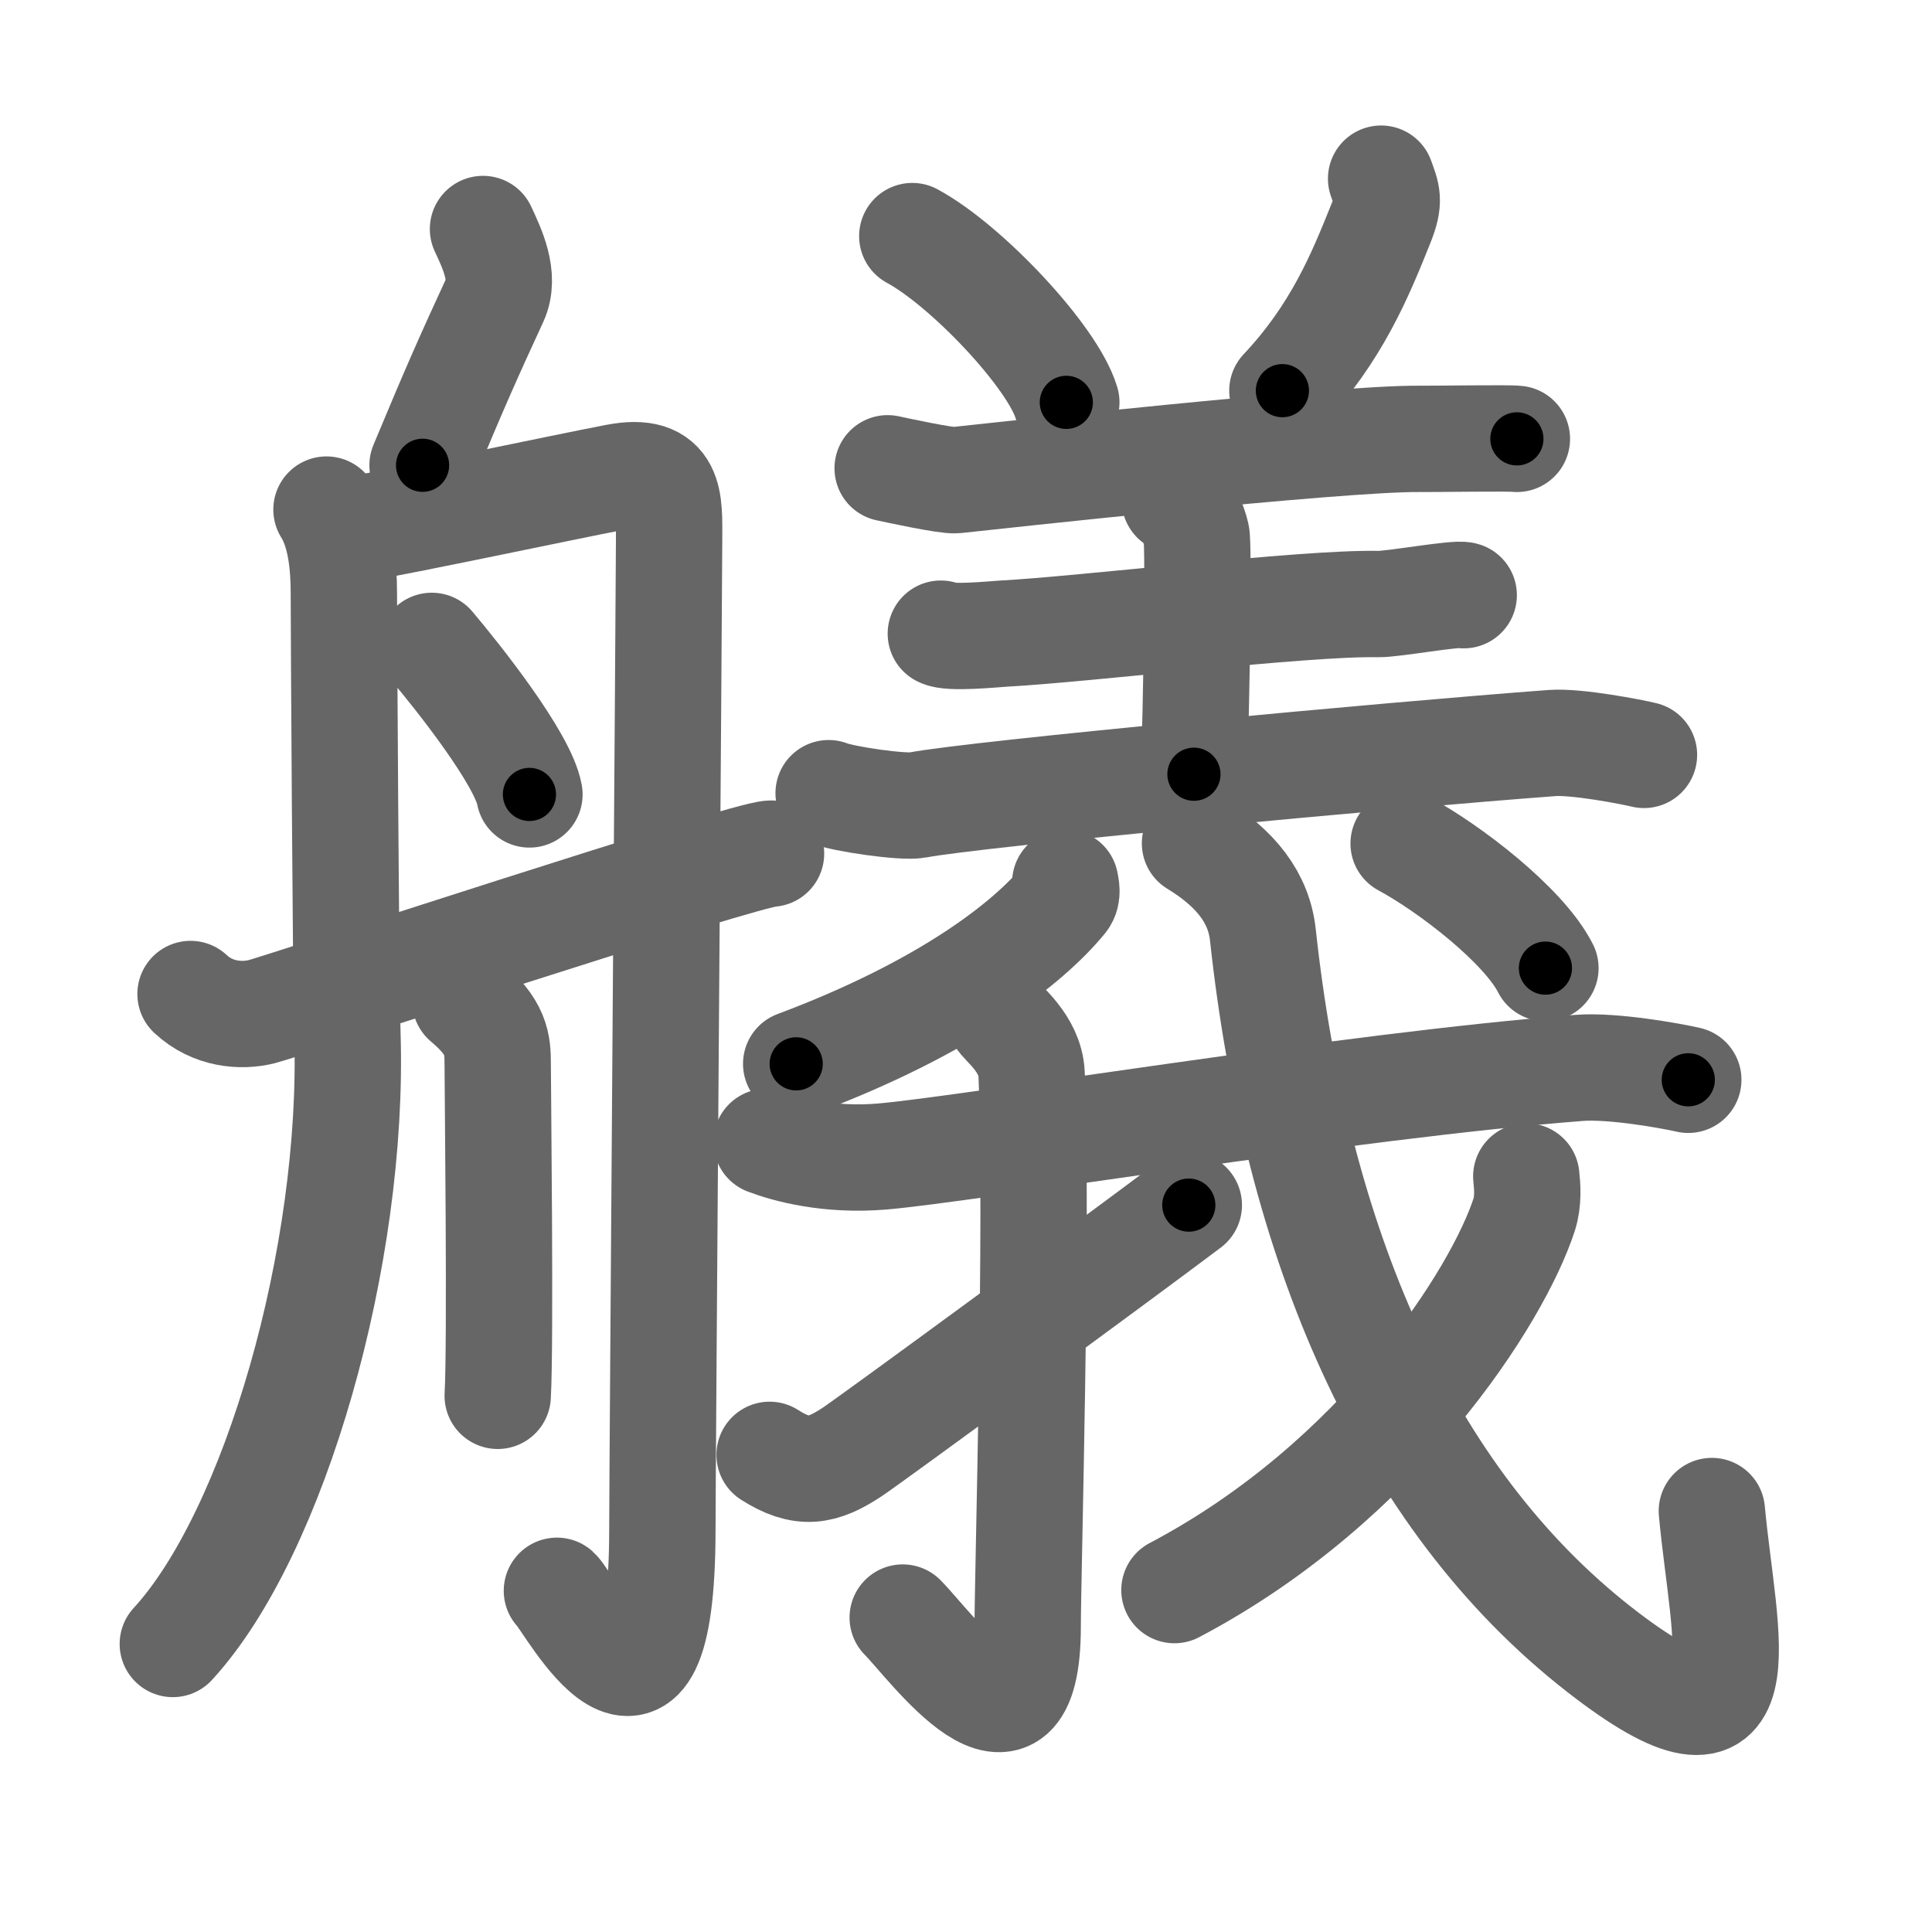 <svg xmlns="http://www.w3.org/2000/svg" viewBox="0 0 109 109" id="8264"><g fill="none" stroke="#666" stroke-width="6" stroke-linecap="round" stroke-linejoin="round"><g><g><path d="M27.25,12.92c0.5,1.08,1.28,2.67,0.67,4c-1.42,3.08-2.16,4.72-4.08,9.33" /><path d="M18.42,28.75c0.8,1.27,0.98,3.12,0.98,4.71s0.11,22.01,0.2,24.86C20,70.81,15.5,86.5,9.75,92.75" /><path d="M19.75,29.92c3.51-0.61,11.83-2.39,15-3c3.17-0.61,3,1.38,3,3.5c0,2.12-0.38,52.8-0.38,55.83c0,14.25-5.28,4.11-5.95,3.5" /><path d="M24.36,36.44c1.47,1.74,5.14,6.36,5.51,8.38" /><path d="M26.25,56.47c1.78,1.5,1.83,2.41,1.83,3.61c0,1.2,0.17,15.67,0,18.67" /><path d="M10.75,56.08c1.25,1.17,2.86,1.28,4,1c1.14-0.28,27.33-8.92,28.75-8.92" /></g><g><g><path d="M51.47,13.32c3.07,1.66,7.92,6.81,8.69,9.38" /><path d="M77.92,10.08c0.33,0.92,0.51,1.22,0,2.5c-1.17,2.92-2.5,6.2-5.57,9.46" /><path d="M50.08,26.42c0.51,0.11,3.33,0.72,3.83,0.67c2.07-0.22,21.56-2.37,26.17-2.33c0.85,0.01,5.07-0.06,5.5,0" /><path d="M66.28,28.21c0.68,0.3,1.08,1.36,1.22,1.97c0.14,0.61,0,9.71-0.14,13.5" /><path d="M53.08,35.75c0.48,0.28,3.01,0.03,3.5,0c4.67-0.25,17.04-1.76,21.17-1.67c0.8,0.02,4.43-0.64,4.83-0.5" /><path d="M46.75,44.75c0.82,0.33,4.19,0.82,5,0.67c3.33-0.64,26.8-2.83,35.83-3.5c1.37-0.1,4.48,0.5,5.17,0.67" /></g><g><g><path d="M60.1,49.79c0.04,0.24,0.16,0.66-0.08,0.97c-1.99,2.44-6.66,6.1-15.1,9.26" /></g><g><g><path d="M43.25,64.42c1.15,0.44,3.5,1.08,6.5,0.83c4.71-0.39,26.57-4.02,39.33-5c1.91-0.15,5.21,0.45,6.17,0.67" /></g></g><g><path d="M56.42,57.42c0.08,0.28,1.7,1.42,1.78,3.16c0.35,8.36-0.22,28.32-0.22,31.17c0,8.76-5.55,1.01-7.05-0.49" /></g><path d="M43.42,82.08c1.83,1.17,2.97,0.96,4.67-0.17c1-0.66,14.74-10.73,18.98-13.92" /><g><path d="M67.42,47.58c2.33,1.42,3.61,3.1,3.83,5.17c1.88,17.33,8,31.75,19,40.33c9.44,7.36,7-0.58,6.33-7.83" /><g><path d="M86.11,66.37c0.06,0.54,0.13,1.39-0.12,2.16c-1.48,4.56-8.12,15.06-19.73,21.18" /></g><g><g><path d="M79.19,47.59c2.61,1.41,6.78,4.62,8,7.03" /></g></g></g></g></g></g></g><g fill="none" stroke="#000" stroke-width="3" stroke-linecap="round" stroke-linejoin="round"><path d="M27.25,12.92c0.5,1.08,1.28,2.67,0.67,4c-1.42,3.08-2.16,4.72-4.08,9.33" stroke-dasharray="14.375" stroke-dashoffset="14.375"><animate attributeName="stroke-dashoffset" values="14.375;14.375;0" dur="0.288s" fill="freeze" begin="0s;8264.click" /></path><path d="M18.42,28.75c0.8,1.27,0.98,3.12,0.98,4.71s0.11,22.01,0.2,24.86C20,70.81,15.5,86.5,9.75,92.75" stroke-dasharray="66.208" stroke-dashoffset="66.208"><animate attributeName="stroke-dashoffset" values="66.208" fill="freeze" begin="8264.click" /><animate attributeName="stroke-dashoffset" values="66.208;66.208;0" keyTimes="0;0.366;1" dur="0.786s" fill="freeze" begin="0s;8264.click" /></path><path d="M19.75,29.92c3.51-0.61,11.83-2.39,15-3c3.17-0.61,3,1.38,3,3.5c0,2.12-0.38,52.8-0.38,55.83c0,14.25-5.28,4.11-5.95,3.5" stroke-dasharray="91.072" stroke-dashoffset="91.072"><animate attributeName="stroke-dashoffset" values="91.072" fill="freeze" begin="8264.click" /><animate attributeName="stroke-dashoffset" values="91.072;91.072;0" keyTimes="0;0.534;1" dur="1.471s" fill="freeze" begin="0s;8264.click" /></path><path d="M24.36,36.44c1.47,1.74,5.14,6.36,5.51,8.38" stroke-dasharray="10.091" stroke-dashoffset="10.091"><animate attributeName="stroke-dashoffset" values="10.091" fill="freeze" begin="8264.click" /><animate attributeName="stroke-dashoffset" values="10.091;10.091;0" keyTimes="0;0.879;1" dur="1.673s" fill="freeze" begin="0s;8264.click" /></path><path d="M26.25,56.47c1.78,1.5,1.83,2.41,1.83,3.61c0,1.2,0.17,15.67,0,18.67" stroke-dasharray="22.905" stroke-dashoffset="22.905"><animate attributeName="stroke-dashoffset" values="22.905" fill="freeze" begin="8264.click" /><animate attributeName="stroke-dashoffset" values="22.905;22.905;0" keyTimes="0;0.88;1" dur="1.902s" fill="freeze" begin="0s;8264.click" /></path><path d="M10.75,56.08c1.25,1.17,2.86,1.28,4,1c1.14-0.28,27.33-8.92,28.75-8.92" stroke-dasharray="34.408" stroke-dashoffset="34.408"><animate attributeName="stroke-dashoffset" values="34.408" fill="freeze" begin="8264.click" /><animate attributeName="stroke-dashoffset" values="34.408;34.408;0" keyTimes="0;0.847;1" dur="2.246s" fill="freeze" begin="0s;8264.click" /></path><path d="M51.47,13.32c3.07,1.66,7.92,6.81,8.69,9.38" stroke-dasharray="12.97" stroke-dashoffset="12.97"><animate attributeName="stroke-dashoffset" values="12.97" fill="freeze" begin="8264.click" /><animate attributeName="stroke-dashoffset" values="12.97;12.97;0" keyTimes="0;0.897;1" dur="2.505s" fill="freeze" begin="0s;8264.click" /></path><path d="M77.92,10.08c0.33,0.92,0.51,1.22,0,2.5c-1.17,2.92-2.5,6.2-5.57,9.46" stroke-dasharray="13.649" stroke-dashoffset="13.649"><animate attributeName="stroke-dashoffset" values="13.649" fill="freeze" begin="8264.click" /><animate attributeName="stroke-dashoffset" values="13.649;13.649;0" keyTimes="0;0.902;1" dur="2.778s" fill="freeze" begin="0s;8264.click" /></path><path d="M50.08,26.42c0.51,0.11,3.33,0.72,3.83,0.67c2.07-0.22,21.56-2.37,26.17-2.33c0.85,0.01,5.07-0.06,5.5,0" stroke-dasharray="35.674" stroke-dashoffset="35.674"><animate attributeName="stroke-dashoffset" values="35.674" fill="freeze" begin="8264.click" /><animate attributeName="stroke-dashoffset" values="35.674;35.674;0" keyTimes="0;0.886;1" dur="3.135s" fill="freeze" begin="0s;8264.click" /></path><path d="M66.28,28.21c0.68,0.3,1.08,1.36,1.22,1.97c0.14,0.61,0,9.71-0.14,13.5" stroke-dasharray="15.893" stroke-dashoffset="15.893"><animate attributeName="stroke-dashoffset" values="15.893" fill="freeze" begin="8264.click" /><animate attributeName="stroke-dashoffset" values="15.893;15.893;0" keyTimes="0;0.952;1" dur="3.294s" fill="freeze" begin="0s;8264.click" /></path><path d="M53.08,35.75c0.48,0.28,3.01,0.03,3.5,0c4.67-0.25,17.04-1.76,21.17-1.67c0.8,0.02,4.43-0.64,4.83-0.5" stroke-dasharray="29.626" stroke-dashoffset="29.626"><animate attributeName="stroke-dashoffset" values="29.626" fill="freeze" begin="8264.click" /><animate attributeName="stroke-dashoffset" values="29.626;29.626;0" keyTimes="0;0.918;1" dur="3.59s" fill="freeze" begin="0s;8264.click" /></path><path d="M46.75,44.75c0.82,0.33,4.19,0.82,5,0.67c3.33-0.64,26.8-2.83,35.83-3.5c1.37-0.1,4.48,0.5,5.17,0.67" stroke-dasharray="46.299" stroke-dashoffset="46.299"><animate attributeName="stroke-dashoffset" values="46.299" fill="freeze" begin="8264.click" /><animate attributeName="stroke-dashoffset" values="46.299;46.299;0" keyTimes="0;0.886;1" dur="4.053s" fill="freeze" begin="0s;8264.click" /></path><path d="M60.1,49.79c0.04,0.24,0.16,0.66-0.08,0.97c-1.99,2.44-6.66,6.1-15.1,9.26" stroke-dasharray="18.895" stroke-dashoffset="18.895"><animate attributeName="stroke-dashoffset" values="18.895" fill="freeze" begin="8264.click" /><animate attributeName="stroke-dashoffset" values="18.895;18.895;0" keyTimes="0;0.955;1" dur="4.242s" fill="freeze" begin="0s;8264.click" /></path><path d="M43.25,64.42c1.15,0.44,3.5,1.08,6.5,0.83c4.71-0.39,26.57-4.02,39.33-5c1.91-0.15,5.21,0.45,6.17,0.67" stroke-dasharray="52.481" stroke-dashoffset="52.481"><animate attributeName="stroke-dashoffset" values="52.481" fill="freeze" begin="8264.click" /><animate attributeName="stroke-dashoffset" values="52.481;52.481;0" keyTimes="0;0.89;1" dur="4.767s" fill="freeze" begin="0s;8264.click" /></path><path d="M56.42,57.42c0.08,0.28,1.7,1.42,1.78,3.16c0.35,8.36-0.22,28.32-0.22,31.17c0,8.76-5.55,1.01-7.05-0.49" stroke-dasharray="46.961" stroke-dashoffset="46.961"><animate attributeName="stroke-dashoffset" values="46.961" fill="freeze" begin="8264.click" /><animate attributeName="stroke-dashoffset" values="46.961;46.961;0" keyTimes="0;0.91;1" dur="5.237s" fill="freeze" begin="0s;8264.click" /></path><path d="M43.42,82.08c1.83,1.17,2.97,0.96,4.67-0.17c1-0.66,14.74-10.73,18.98-13.92" stroke-dasharray="28.593" stroke-dashoffset="28.593"><animate attributeName="stroke-dashoffset" values="28.593" fill="freeze" begin="8264.click" /><animate attributeName="stroke-dashoffset" values="28.593;28.593;0" keyTimes="0;0.948;1" dur="5.523s" fill="freeze" begin="0s;8264.click" /></path><path d="M67.42,47.58c2.33,1.42,3.61,3.1,3.83,5.17c1.88,17.33,8,31.75,19,40.33c9.44,7.36,7-0.58,6.33-7.83" stroke-dasharray="70.424" stroke-dashoffset="70.424"><animate attributeName="stroke-dashoffset" values="70.424" fill="freeze" begin="8264.click" /><animate attributeName="stroke-dashoffset" values="70.424;70.424;0" keyTimes="0;0.912;1" dur="6.053s" fill="freeze" begin="0s;8264.click" /></path><path d="M86.11,66.37c0.06,0.54,0.13,1.39-0.12,2.16c-1.48,4.56-8.12,15.06-19.73,21.18" stroke-dasharray="31.704" stroke-dashoffset="31.704"><animate attributeName="stroke-dashoffset" values="31.704" fill="freeze" begin="8264.click" /><animate attributeName="stroke-dashoffset" values="31.704;31.704;0" keyTimes="0;0.95;1" dur="6.37s" fill="freeze" begin="0s;8264.click" /></path><path d="M79.19,47.59c2.61,1.41,6.78,4.62,8,7.03" stroke-dasharray="10.763" stroke-dashoffset="10.763"><animate attributeName="stroke-dashoffset" values="10.763" fill="freeze" begin="8264.click" /><animate attributeName="stroke-dashoffset" values="10.763;10.763;0" keyTimes="0;0.967;1" dur="6.585s" fill="freeze" begin="0s;8264.click" /></path></g></svg>